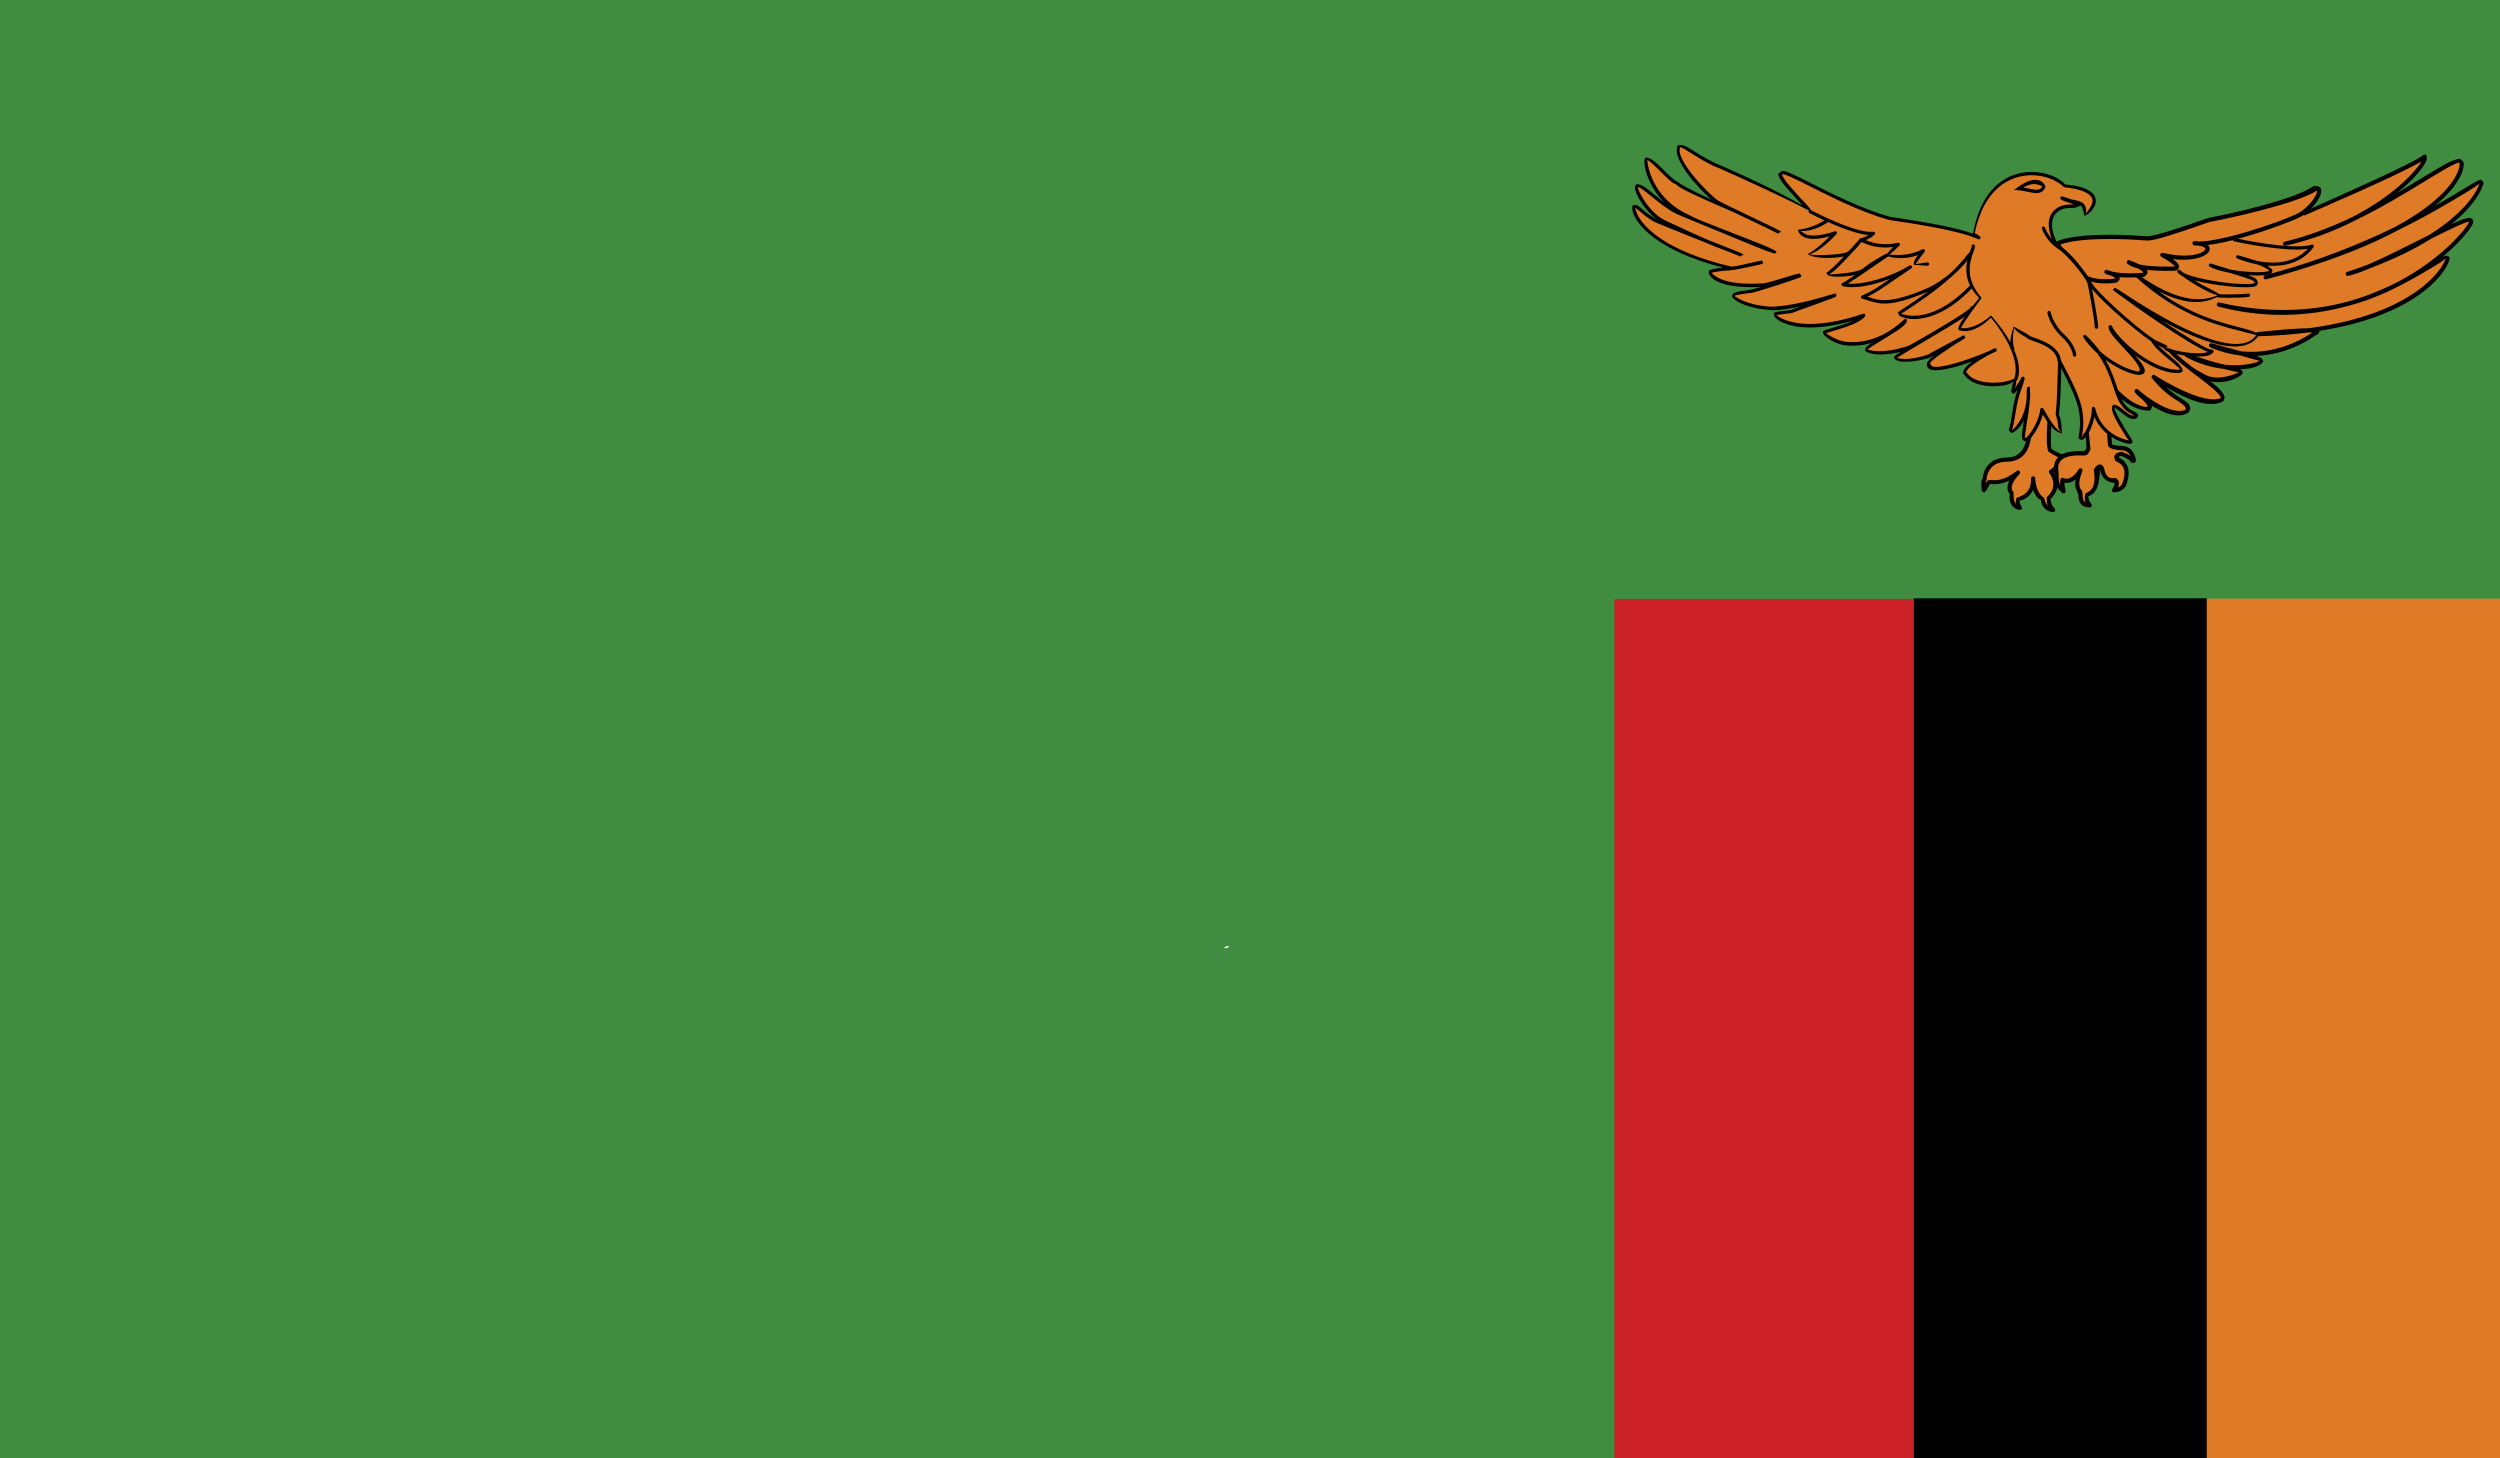 <?xml version="1.0" encoding="utf-8"?>
<!-- Generator: Adobe Illustrator 16.0.0, SVG Export Plug-In . SVG Version: 6.00 Build 0)  -->
<!DOCTYPE svg PUBLIC "-//W3C//DTD SVG 1.1//EN" "http://www.w3.org/Graphics/SVG/1.1/DTD/svg11.dtd">
<svg version="1.1" id="name" xmlns="http://www.w3.org/2000/svg" xmlns:xlink="http://www.w3.org/1999/xlink" x="0px" y="0px"
	 width="85.712px" height="50px" viewBox="358 276 85.712 50" enable-background="new 358 276 85.712 50" xml:space="preserve">
<rect x="358" y="276" width="85.712" height="50" fill="#333333" stroke="none"/>
<g id="zm">
	<g>
		<defs>
			<rect id="SVGID_1_" x="358" y="276" width="85.712" height="50"/>
		</defs>
		<clipPath id="SVGID_2_">
			<use xlink:href="#SVGID_1_"  overflow="visible"/>
		</clipPath>
		<rect x="358" y="276" clip-path="url(#SVGID_2_)" fill="#408C41" width="85.712" height="50"/>
		<rect x="433.656" y="296.527" clip-path="url(#SVGID_2_)" fill="#DF7B27" width="10.057" height="29.467"/>
		<rect x="423.607" y="296.513" clip-path="url(#SVGID_2_)" fill="#010101" width="10.049" height="29.477"/>
		<rect x="413.35" y="296.535" clip-path="url(#SVGID_2_)" fill="#CC2027" width="10.26" height="29.465"/>
		<g clip-path="url(#SVGID_2_)">
			<defs>
				<rect id="SVGID_3_" x="358" y="276" width="85.712" height="50"/>
			</defs>
			<clipPath id="SVGID_4_">
				<use xlink:href="#SVGID_3_"  overflow="visible"/>
			</clipPath>
			<path clip-path="url(#SVGID_4_)" fill="#DF7B27" d="M436.975,283.318c0,0,3.783-1.613,4.15-1.948
				c0.168,0.198-1.518,2.233-4.785,2.985c2.967-0.701,5.504-2.903,6.021-2.835c0.146,0.031,0.115,2.15-6.689,3.986
				c4.703-1.236,7.439-3.503,7.404-3.253c0.035,0.051-0.469,1.783-4.586,3.137c1.152-0.271,4.271-2.168,4.236-1.802
				c0.1,0.15-3.02,4.15-8.654,2.85c4.502,1.168,7.418-1.647,7.836-1.6c0.086,0.017-0.832,2.469-6.502,2.616
				c2.719-0.283,1.934-0.017,1.934-0.017s-1.602,1.25-3.533,0.4c1.516,0.418,1.682,0.435,1.715,0.568
				c-0.1,0.165-1.35,0.418-2.551-0.233c0.967,0.398,1.836,0.467,1.852,0.617c-0.016,0.048-0.633,0.4-1.184,0.15
				c-0.551-0.253-5.619-3.369-5.619-3.369l8.637-2.37L436.975,283.318z"/>
			<g clip-path="url(#SVGID_4_)">
				<path fill="#010101" d="M434.064,289.104c-0.162,0-0.318-0.034-0.457-0.097c-0.545-0.25-5.422-3.245-5.625-3.372
					c-0.025-0.018-0.041-0.046-0.035-0.071c0.004-0.028,0.023-0.054,0.051-0.06l8.639-2.369l0.359,0.119
					c1.254-0.557,3.797-1.68,4.08-1.938c0.018-0.012,0.037-0.015,0.055-0.018c0.02,0,0.037,0.009,0.051,0.025
					c0.014,0.018,0.025,0.105,0.023,0.125c-0.043,0.205-0.393,0.659-1.012,1.162c0.289-0.17,0.559-0.335,0.803-0.485
					c0.672-0.409,1.111-0.68,1.34-0.68c0.031,0.006,0.121,0.094,0.127,0.128c0.037,0.256-0.168,0.812-0.998,1.492
					c0.416-0.233,0.75-0.438,0.998-0.588c0.395-0.239,0.525-0.316,0.596-0.316c0.016,0.015,0.092,0.08,0.09,0.103
					c-0.053,0.268-0.348,0.808-1.098,1.418c0.307-0.14,0.508-0.213,0.617-0.213c0.02,0,0.09,0.022,0.102,0.04
					c0,0.002,0.029,0.116,0.025,0.121c-0.033,0.14-0.4,0.629-1.051,1.177c0.062-0.028,0.111-0.042,0.154-0.042
					c0.035,0.002,0.09,0.054,0.088,0.09c-0.012,0.29-0.896,1.927-4.473,2.489c0,0.006,0.002,0.009,0.002,0.015
					c0.01,0.062-0.039,0.11-0.152,0.15c-0.014,0.014-0.824,0.637-1.994,0.693c0.152,0.057,0.205,0.104,0.225,0.188
					c-0.078,0.162-0.404,0.256-0.799,0.275c0.062,0.031,0.094,0.068,0.1,0.116C434.857,288.907,434.457,289.104,434.064,289.104
					L434.064,289.104z M428.197,285.598c0.824,0.506,4.98,3.054,5.469,3.278c0.428,0.193,1.049-0.077,1.098-0.125
					c-0.051,0.015-0.279-0.042-0.512-0.1c-0.477-0.06-0.914-0.198-1.314-0.415c-0.035-0.017-0.049-0.059-0.031-0.094
					c0.016-0.033,0.057-0.051,0.094-0.033c0.484,0.198,0.951,0.318,1.26,0.395c0.652,0.071,1.162-0.08,1.203-0.134l0,0
					c-0.025,0-0.143-0.042-0.666-0.185c-0.338-0.037-0.688-0.131-1.021-0.278c-0.035-0.017-0.051-0.057-0.037-0.091
					c0.012-0.034,0.051-0.057,0.084-0.046l1.016,0.276c0.113,0.011,0.234,0.017,0.355,0.017c1.104,0,1.932-0.557,2.078-0.662
					c-0.033-0.003-0.072-0.003-0.125-0.003c-0.539,0.068-1.127,0.114-1.738,0.131c-0.039-0.017-0.07-0.031-0.074-0.068
					c-0.002-0.039,0.025-0.074,0.066-0.076c0.824-0.086,1.408-0.131,1.738-0.131c3.748-0.488,4.691-2.168,4.705-2.403
					c-0.023,0.06-0.25,0.196-0.514,0.353c-0.279,0.167-0.641,0.383-1.08,0.602c-0.555,0.29-1.139,0.52-1.742,0.68
					c-1.455,0.402-2.961,0.414-4.455,0.025c-0.037-0.012-0.059-0.049-0.051-0.088c0.008-0.037,0.049-0.061,0.086-0.052
					c1.518,0.35,3.002,0.341,4.383-0.025c0.574-0.159,1.137-0.378,1.713-0.668c1.646-0.86,2.449-1.957,2.473-2.082
					c-0.17,0.017-0.883,0.378-1.312,0.591c-0.588,0.369-1.301,0.713-2.117,1.02c-0.275,0.119-0.525,0.208-0.721,0.253
					c-0.035,0.009-0.074-0.014-0.086-0.051c-0.008-0.037,0.012-0.074,0.049-0.085c0.25-0.083,0.486-0.168,0.707-0.25
					c0.529-0.225,1.174-0.549,1.768-0.848l0.338-0.17c1.367-0.857,1.705-1.637,1.725-1.784c-0.018,0.06-0.229,0.185-0.469,0.333
					c-0.482,0.292-1.293,0.781-2.363,1.307c-0.918,0.491-2.084,0.954-3.461,1.372c-0.33,0.103-0.67,0.202-1.02,0.292l0,0l0,0
					c-0.004,0-0.004,0-0.004,0c-0.037,0.012-0.076-0.011-0.084-0.051c-0.012-0.037,0.01-0.076,0.047-0.088
					c0.359-0.097,0.697-0.193,1.018-0.29c1.168-0.363,2.324-0.821,3.441-1.366c2.131-1.145,2.258-2.103,2.203-2.208
					c-0.164,0.021-0.641,0.31-1.24,0.677c-0.641,0.389-1.432,0.875-2.344,1.312c-0.736,0.381-1.535,0.67-2.373,0.863
					c-0.039,0.006-0.08-0.014-0.088-0.054c-0.008-0.037,0.014-0.077,0.055-0.085l0,0l0,0c0,0,0,0,0.002,0
					c0.742-0.177,1.506-0.455,2.342-0.855c1.412-0.73,2.164-1.571,2.35-1.897c-0.797,0.478-3.877,1.792-4.016,1.854l-0.371-0.116
					L428.197,285.598L428.197,285.598z"/>
			</g>
			<path clip-path="url(#SVGID_4_)" fill="#DF7B27" d="M426.82,291.757c-0.762,0-0.781,0.673-0.781,0.673s-0.062,0.052-0.02,0.379
				c0.125-0.223,0.184-0.293,0.184-0.293c0.086,0.014,0.436,0.119,0.986-0.315c-0.504,0.525-0.205,0.719-0.205,0.719
				s-0.115,0.412,0.264,0.497c-0.115-0.168-0.045-0.315-0.045-0.315s0.535-0.057,0.5-0.71c0.02,0.591,0.342,0.738,0.342,0.738
				s0,0.327,0.35,0.355c-0.188-0.168-0.148-0.426-0.148-0.426s0.455-0.327,0.07-0.884c0.23-0.134,0.418-0.503,0.418-0.503
				s-0.312-0.134-0.459-0.244c-0.068-0.146-0.006-0.946-0.006-0.946l-0.191-1.04l-0.533,1.617
				C427.564,290.828,427.578,291.757,426.82,291.757L426.82,291.757z"/>
			<g clip-path="url(#SVGID_4_)">
				<path fill="#010101" d="M428.395,293.555c-0.004,0-0.006,0-0.006,0c-0.322-0.025-0.41-0.277-0.416-0.414
					c-0.025,0.006-0.172-0.074-0.27-0.344c-0.127,0.284-0.387,0.355-0.469,0.372c0.018,0.017,0.006,0.104,0.074,0.204
					c0.018,0.025,0.018,0.057,0.002,0.083c-0.016,0.022-0.051,0.034-0.076,0.028c-0.127-0.028-0.221-0.091-0.277-0.185
					c-0.084-0.14-0.061-0.302-0.049-0.37c-0.02,0-0.068-0.062-0.08-0.161c-0.012-0.089,0.012-0.185,0.062-0.29
					c-0.25,0.125-0.543,0.139-0.664,0.113c-0.01,0.025-0.062,0.103-0.145,0.25c-0.018,0.029-0.047,0.043-0.078,0.034
					c-0.031-0.005-0.053-0.028-0.059-0.06c-0.041-0.312,0.012-0.409,0.045-0.44c-0.02-0.003,0.037-0.692,0.83-0.692
					c0.52,0,0.631-0.48,0.652-0.614c-0.002-0.006-0.002-0.011-0.002-0.017c0.002-0.015,0.008-0.034,0.018-0.052l0.521-1.582
					c0.012-0.031,0.037-0.046,0.074-0.049c0.035,0.003,0.061,0.026,0.066,0.06l0.188,1.037c-0.023,0.344-0.041,0.842,0.002,0.93
					c0.117,0.079,0.42,0.207,0.424,0.21c0.016,0.009,0.031,0.022,0.039,0.042c0.006,0.018,0.006,0.037-0.002,0.055
					c-0.01,0.017-0.172,0.329-0.385,0.491c0.322,0.531-0.059,0.869-0.119,0.918c0.018,0.005,0.006,0.192,0.143,0.317
					c0.025,0.021,0.031,0.055,0.02,0.083C428.447,293.538,428.422,293.555,428.395,293.555L428.395,293.555z M427.707,292.331
					c0.037,0,0.064,0.02,0.068,0.057c0.027,0.537,0.289,0.671,0.301,0.676c0.027,0.062,0.043,0.19,0.133,0.272
					c-0.055-0.145-0.033-0.281-0.033-0.289c0.045-0.06,0.42-0.341,0.082-0.832c-0.012-0.018-0.014-0.037-0.012-0.058
					c0.006-0.02,0.02-0.036,0.037-0.045c0.15-0.089,0.287-0.299,0.35-0.406c-0.104-0.046-0.293-0.137-0.4-0.219
					c-0.098-0.185-0.047-0.876-0.037-1.012l-0.137-0.744l-0.439,1.332l0,0c0,0-0.068,0.765-0.799,0.765
					c-0.686,0-0.711,0.579-0.711,0.605c-0.012,0.025-0.027,0.059-0.031,0.136c0.045-0.071,0.072-0.1,0.072-0.103
					c0.119-0.014,0.17-0.002,0.24-0.002c0.23,0,0.482-0.108,0.754-0.318c0.027-0.029,0.07-0.023,0.096,0.006
					c0.025,0.027,0.025,0.07,0,0.099c-0.238,0.247-0.277,0.406-0.27,0.495c0.008,0.079,0.055,0.113,0.057,0.113
					c0.025,0.082-0.02,0.247,0.055,0.366c0.008,0.015,0.02,0.031,0.033,0.043c-0.018-0.111,0.02-0.193,0.023-0.199
					c0.076-0.042,0.512-0.1,0.494-0.65c-0.004-0.04,0.027-0.085,0.068-0.088C427.703,292.331,427.703,292.331,427.707,292.331
					L427.707,292.331z"/>
			</g>
			<path clip-path="url(#SVGID_4_)" fill="#DF7B27" d="M430.57,289.424c0.018,0.018,0.564,0.634,1.1,0.6
				c0.201-0.167-0.416-0.533-0.416-0.616c0.217,0.199,1.135,0.985,1.717,0.702c0.232-0.336-0.418-0.284-1.133-1.186
				c0.5,0.333,1.75,1.068,2.334,0.785c0.25-0.268-1.301-1.103-1.818-1.75l-1.334-0.686l-1.816,1.483L430.57,289.424z"/>
			<g clip-path="url(#SVGID_4_)">
				<path fill="#010101" d="M432.689,290.242c-0.305,0-0.633-0.158-0.912-0.335c0.004,0.012,0.006,0.025,0.006,0.037
					c0,0.022-0.051,0.122-0.064,0.134c-0.012,0-0.023,0-0.035,0c-0.564,0-1.027-0.458-1.162-0.6l-1.35-0.656
					c-0.021-0.009-0.037-0.031-0.043-0.057c-0.002-0.023,0.01-0.049,0.029-0.062l1.814-1.486l1.416,0.676
					c0.238,0.293,0.656,0.605,1.02,0.887c0.523,0.395,0.844,0.648,0.861,0.844c0.002,0.02-0.031,0.119-0.045,0.134
					c-0.553,0.292-1.391-0.156-1.967-0.489c0.205,0.186,0.389,0.305,0.529,0.393c0.166,0.105,0.277,0.176,0.301,0.287
					c0.012,0.062-0.006,0.128-0.057,0.201C432.908,290.217,432.803,290.242,432.689,290.242L432.689,290.242z M431.254,289.336
					c0.018,0,0.035,0.006,0.049,0.018c0.156,0.147,1.125,0.932,1.637,0.69c-0.002-0.12-0.102-0.183-0.23-0.265
					c-0.227-0.142-0.57-0.36-0.928-0.812c-0.023-0.025-0.021-0.065,0.002-0.091c0.025-0.028,0.064-0.034,0.094-0.011
					c0.244,0.158,1.707,1.045,2.264,0.777c-0.027-0.15-0.447-0.469-0.818-0.75c-0.375-0.283-0.797-0.604-1.025-0.892l-1.309-0.665
					l-1.654,1.406l1.268,0.617c0.283,0.298,0.682,0.594,1.025,0.594c0.012-0.088-0.17-0.248-0.27-0.333
					c-0.125-0.107-0.176-0.156-0.176-0.213c0-0.028,0.016-0.054,0.045-0.065C431.234,289.336,431.244,289.336,431.254,289.336
					L431.254,289.336z"/>
			</g>
			<path clip-path="url(#SVGID_4_)" fill="#DF7B27" d="M428.52,284.355c0,0,0.615-0.366,3.084-0.185
				c0.268,0.034,1.686-0.482,2.135-0.634c0.715-0.133,3-0.633,3.619-1.102c0.432-0.049-0.119,0.801-0.668,1.003
				c-0.582,0.267-2.701,1-3.451,0.9c0.9,0.017,0.4,0.75-1.1,0.4c0.715,0.401,0.449,0.466,0.449,0.466s-1.268,0.068-1.6-0.216
				c0.85,0.315,0.5,0.433,0.5,0.433s-0.867,0.085-1.268-0.1c0.617,0.185,0.299,0.301,0.299,0.301s-0.5,0.082-0.916-0.068
				S428.553,284.355,428.52,284.355L428.52,284.355z"/>
			<g clip-path="url(#SVGID_4_)">
				<path fill="#010101" d="M430.189,285.717c-0.23,0-0.438-0.031-0.611-0.094c-0.338-0.122-0.768-0.736-0.996-1.065
					c-0.055-0.077-0.092-0.131-0.105-0.147c-0.035,0-0.041-0.015-0.049-0.046s0.025-0.054,0.055-0.071
					c0.02-0.014,0.646-0.381,3.125-0.193c0.002,0,0.002,0,0.002,0c0.285,0,1.275-0.344,1.807-0.527l0.299-0.103
					c0.938-0.174,3.037-0.668,3.598-1.091c0.182-0.015,0.252,0.037,0.27,0.127c0.043,0.254-0.412,0.836-0.867,0.998
					c-0.514,0.235-2.076,0.783-3.018,0.895c0.059,0.057,0.062,0.116,0.061,0.143c-0.014,0.221-0.514,0.435-1.264,0.338
					c0.199,0.145,0.221,0.227,0.213,0.287c-0.004,0.031-0.074,0.102-0.104,0.11c-0.025,0.003-0.545,0.028-1.006-0.025
					c0.023,0.034,0.035,0.065,0.031,0.103c-0.002,0.028-0.094,0.127-0.119,0.136c-0.025,0.006-0.52,0.04-0.844,0.009
					c0.004,0.012,0.006,0.025,0.006,0.043c0,0.076-0.068,0.127-0.127,0.15C430.531,285.694,430.389,285.717,430.189,285.717
					L430.189,285.717z M428.635,284.385c0.018,0.022,0.037,0.054,0.066,0.091c0.188,0.27,0.633,0.906,0.926,1.014
					c0.158,0.058,0.346,0.083,0.562,0.083c0.186,0,0.314-0.021,0.318-0.021c0.023-0.009,0.006-0.048-0.148-0.107
					c-0.057-0.012-0.115-0.031-0.17-0.058c-0.033-0.014-0.051-0.054-0.037-0.09c0.014-0.035,0.055-0.058,0.088-0.043
					c0.068,0.02,0.125,0.039,0.174,0.057c0.15,0.037,0.363,0.06,0.621,0.06c0.248,0,0.443-0.02,0.443-0.02
					c0.006-0.009-0.002-0.06-0.195-0.156c-0.148-0.034-0.268-0.085-0.344-0.151c-0.025-0.022-0.031-0.059-0.014-0.09
					c0.016-0.031,0.053-0.046,0.084-0.031c0.146,0.054,0.254,0.099,0.338,0.142c0.43,0.1,1.154,0.073,1.23,0.071
					c-0.021-0.009-0.072-0.108-0.477-0.333c-0.031-0.017-0.045-0.057-0.031-0.088c0.014-0.034,0.051-0.051,0.082-0.046
					c0.264,0.062,0.512,0.094,0.736,0.094c0.496,0,0.721-0.153,0.725-0.229c0.002-0.031-0.062-0.091-0.244-0.114
					c-0.047,0-0.094-0.002-0.141-0.008c-0.035-0.006-0.064-0.04-0.062-0.077c0.004-0.037,0.035-0.068,0.072-0.068h0.002
					c0.055,0.003,0.104,0.006,0.145,0.012c0.859,0,2.768-0.673,3.273-0.906c0.42-0.15,0.811-0.682,0.781-0.841
					c-0.668,0.438-2.939,0.94-3.688,1.079l-0.287,0.1c-0.783,0.271-1.57,0.537-1.832,0.537c-0.525-0.04-0.943-0.054-1.299-0.054
					C429.291,284.191,428.809,284.318,428.635,284.385L428.635,284.385z"/>
			</g>
			<path clip-path="url(#SVGID_4_)" fill="#DF7B27" d="M429.508,289.771l0.09,1.631c0,0-0.047,0.082-0.09,0.13
				c-0.039,0.049-1.156-0.173-1.004,0.677c0,0.35,0.01,0.439,0.244,0.633c-0.062-0.229-0.041-0.389-0.041-0.389
				s0.312,0.188,0.621-0.327c-0.209,0.509-0.062,0.69-0.014,0.702c0.049,0.091-0.086,0.503,0.336,0.497
				c-0.162-0.156-0.086-0.378-0.086-0.378s0.439-0.071,0.283-0.863c0.162-0.159,0.225-0.006,0.225-0.006s0.049,0.472,0.432,0.375
				c0.174,0.097-0.027,0.355-0.027,0.355s0.277,0.008,0.363-0.23c0.082-0.238,0.182-0.662-0.277-0.836
				c-0.059-0.167,0.182-0.182,0.182-0.182s0.291,0.097,0.375,0.244c0.082,0.148,0.053-0.383-0.307-0.439
				c-0.447-0.012-0.475-0.103-0.475-0.125c0-0.021-0.078-1.186-0.111-1.521L429.508,289.771z"/>
			<g clip-path="url(#SVGID_4_)">
				<path fill="#010101" d="M429.639,293.396c-0.373,0-0.381-0.302-0.385-0.449c0,0-0.064-0.153-0.066-0.156
					c-0.029-0.057-0.059-0.168-0.029-0.353c-0.154,0.125-0.295,0.131-0.381,0.114c0,0.062,0.012,0.158,0.039,0.272
					c0.01,0.028-0.002,0.062-0.027,0.079c-0.029,0.018-0.061,0.015-0.086-0.006c-0.258-0.213-0.27-0.326-0.27-0.689
					c-0.037-0.202-0.002-0.375,0.102-0.503c0.178-0.214,0.512-0.239,0.748-0.239l0.158,0.003c0.053-0.028,0.094-0.104,0.094-0.104
					l-0.098-1.592l0.783-0.125c0.111,0.39,0.188,1.531,0.189,1.589c0-0.003,0.062,0.045,0.404,0.057
					c0.318,0.048,0.424,0.386,0.414,0.515c-0.006,0.062-0.141,0.088-0.172,0.031c-0.057-0.1-0.262-0.186-0.336-0.211
					c-0.012,0.006-0.074,0.023-0.094,0.049c0.219,0.096,0.488,0.335,0.281,0.923c-0.096,0.271-0.395,0.278-0.43,0.278
					c-0.025,0-0.053-0.014-0.064-0.039c-0.012-0.026-0.008-0.055,0.008-0.077c0.031-0.04,0.092-0.146,0.08-0.208
					c-0.377-0.017-0.486-0.314-0.5-0.471c-0.018,0.32-0.045,0.579-0.164,0.752c-0.088,0.125-0.199,0.168-0.244,0.18
					c0.021,0.017,0,0.156,0.104,0.256c0.021,0.022,0.029,0.051,0.018,0.079c-0.012,0.025-0.037,0.046-0.064,0.046H429.639
					L429.639,293.396z M429.328,292.053c0.01,0,0.02,0.002,0.031,0.008c0.035,0.018,0.049,0.057,0.035,0.092
					c-0.174,0.42-0.086,0.588-0.055,0.61c0.057,0.071,0.057,0.119,0.061,0.182c0.002,0.134,0.014,0.235,0.1,0.281
					c-0.055-0.15-0.006-0.292-0.004-0.301c0.061-0.049,0.154-0.065,0.225-0.174c0.094-0.139,0.113-0.363,0.061-0.653
					c0.207-0.32,0.332-0.116,0.357-0.048c0.008,0.034,0.045,0.344,0.27,0.344c0.018-0.003,0.117-0.012,0.131-0.003
					c0.057,0.031,0.094,0.076,0.105,0.137c0.012,0.059-0.006,0.125-0.025,0.182c0.059-0.025,0.125-0.068,0.152-0.156
					c0.139-0.393,0.062-0.631-0.236-0.742c-0.07-0.125-0.047-0.179-0.025-0.213c0.062-0.097,0.211-0.107,0.229-0.107
					c0.039,0.008,0.184,0.057,0.303,0.139c-0.008-0.02-0.021-0.039-0.037-0.06c-0.051-0.077-0.121-0.119-0.203-0.131
					c-0.125-0.005-0.535-0.017-0.535-0.198c-0.002-0.04-0.076-1.183-0.109-1.512l-0.643,0.113l0.156,1.555
					c-0.01,0.039-0.061,0.133-0.107,0.185c-0.016,0.017-0.1,0.034-0.121,0.034l-0.158-0.003c-0.119,0-0.48,0-0.637,0.188
					c-0.08,0.091-0.102,0.224-0.07,0.397c0,0.228,0.002,0.332,0.059,0.426c-0.008-0.107,0-0.176,0-0.179
					c0.004-0.025,0.02-0.046,0.041-0.057c0.02-0.012,0.047-0.009,0.068,0.003c0,0,0.258,0.139,0.521-0.305
					C429.281,292.066,429.303,292.053,429.328,292.053L429.328,292.053z"/>
			</g>
			<path clip-path="url(#SVGID_4_)" fill="#DF7B27" d="M431.059,291.16c0.006-0.076-0.762-1.107-0.564-1.241
				c0.193,0.04,0.51,0.509,0.77,0.357c-0.076-0.182-0.307-0.079-0.568-0.548c-0.264-0.528-0.301-1.324-1.219-2.193
				c0.594,0.918,1.939,1.457,1.996,1.19c0.059-0.267-1.184-1.278-1.121-1.522c0.246,0.5,1.494,1.616,2.414,1.522
				c0.062-0.216-0.752-0.647-0.963-1.052c-0.588-0.395-2.158-1.752-2.189-2.064c-0.572-0.833-0.93-1.089-1.098-1.186
				c-0.062-0.074-0.08-0.145-0.094-0.193c-0.352-0.835,0.117-1.107,0.393-1.147c0.227-0.025,0.293,0.009,0.455-0.071
				c-0.193-0.073-0.387-0.147-0.578-0.221c0.25,0.184,0.896,0.022,0.754,0.554c0.281-0.108,0.883-0.821-0.68-0.983
				c-0.508-0.579-2.596-0.918-3.119,1.628c0.039,0.034,0.062,0.065,0.195,0.165c-0.658-0.321-2.439-0.568-3.078-0.671
				c-1.734-0.5-3.533-1.704-3.705-1.557c-0.234,0.103,1.045,1.29,0.98,1.318c-1.109-0.646-2.123-1.105-3.062-1.521
				c-0.666-0.247-1.328-0.826-1.402-0.716c-0.244,0.506,1.062,1.776,1.309,1.924c0.24,0.145,2.152,1.031,2.125,1.042
				c-2.879-1.307-3.361-1.545-3.506-1.695c-0.254-0.057-0.873-0.893-1.047-0.836c-0.094,0.092,0.098,1.41,1.469,2
				c0.225,0.165,2.947,1.143,2.918,1.217c-0.006,0.02-3.113-1.281-3.236-1.327c-0.6-0.235-1.334-1.062-1.471-0.969
				c-0.131,0.085,0.338,0.978,0.943,1.256c0.318,0.142,1.537,0.744,2.633,1.128c0.072,0.025-1.971-0.773-2.955-1.185
				c-0.445-0.247-0.652-0.554-0.721-0.489c-0.1,0.065,0.162,1.384,3.316,2.129c0.084,0.033,1.109-0.245,1.062-0.208
				c-0.016,0.009-1.021,0.23-1.121,0.222c-0.088-0.014-0.639,0.065-0.65,0.094c-0.031,0.088,0.203,0.562,1.83,0.463
				c0.211-0.014,1.338-0.412,1.244-0.326c-0.049,0.042-1.539,0.528-1.652,0.537c-0.1,0.014-0.623,0.067-0.643,0.125
				c-0.023,0.073,0.389,0.411,1.264,0.465c0.773,0.04,2.248-0.474,2.217-0.439c-0.029,0.033-1.418,0.511-1.455,0.539
				c-0.051,0.025-0.561,0.055-0.576,0.094c-0.043,0.097,0.732,0.824,3.027,0.049c-0.232,0.312-1.344,0.525-1.344,0.582
				c-0.002,0.04,0.248,0.281,0.637,0.367c0.193,0.042,0.461,0.033,0.701-0.003c0.438-0.089,0.898-0.262,1.484-0.802
				c0.068,0.168-1.461,0.943-1.391,1.018c0.334,0.31,1.434-0.04,1.506-0.08c0.072-0.039,2.123-1.195,2.115-1.329
				c0.033,0.17-2.643,1.622-2.611,1.685c0.17,0.272,1.082-0.014,1.127-0.043c0.043-0.022,1.166-0.628,1.197-0.647
				c0.031-0.017-1.318,0.79-1.199,0.912c-0.061,0.525,2.107-0.36,2.279-0.469c0.084-0.057-1.043,0.494-1.043,0.753
				c0.359,0.613,1.52,0.418,1.699,0.284c0.09-0.065-0.105,0.457-0.041,0.409c0.02-0.012,0.254-0.281,0.342-0.48
				c-0.029,0.17-0.156,0.44-0.23,0.75s-0.098,0.659-0.199,1.028c-0.023,0.165,0.717-0.315,0.607-1.469
				c0.062,0.6-0.232,1.719-0.156,1.778c0.156,0.114,0.586-0.56,0.629-1.014c0.127,0.229,0.395,0.71,0.625,0.82
				c-0.025-0.35,0.006-0.332-0.1-0.673c0.059-0.458,0.068-1.085,0.082-1.796c0.625,1.199,0.875,1.705,0.701,2.62
				c0.186,0.079,0.48-0.64,0.459-1.009C430.014,291.035,431.041,291.188,431.059,291.16L431.059,291.16z"/>
			<g clip-path="url(#SVGID_4_)">
				<path fill="#010101" d="M431.039,291.22c-0.145,0-0.914-0.179-1.232-0.926c-0.055,0.267-0.18,0.568-0.307,0.704
					c-0.053,0.057-0.104,0.083-0.154,0.083c-0.025-0.009-0.092-0.046-0.086-0.074c0.156-0.824-0.025-1.29-0.59-2.381
					c-0.012,0.625-0.025,1.165-0.08,1.574c0.08,0.241,0.082,0.301,0.088,0.463l0.012,0.199c-0.275-0.052-0.504-0.393-0.654-0.648
					c-0.1,0.403-0.406,0.918-0.615,0.918c-0.129-0.068-0.119-0.159-0.049-0.605c0.006-0.036,0.012-0.071,0.018-0.11
					c-0.15,0.278-0.344,0.426-0.436,0.426c-0.012-0.014-0.084-0.082-0.082-0.097c0.061-0.216,0.092-0.417,0.119-0.607
					c0.025-0.147,0.049-0.293,0.08-0.429c0.031-0.125,0.068-0.242,0.105-0.35c-0.062,0.079-0.117,0.136-0.137,0.145
					c-0.105-0.049-0.098-0.091-0.057-0.247c0.016-0.062,0.045-0.171,0.039-0.196c-0.025,0.103-0.34,0.18-0.682,0.18
					c-0.287,0-0.801-0.058-1.035-0.452c-0.002-0.122,0.135-0.265,0.311-0.397c-0.605,0.219-1.342,0.412-1.508,0.225
					c-0.023-0.026-0.053-0.071-0.043-0.146c0.006-0.071,0.105-0.176,0.246-0.292l-0.162,0.085c-0.053,0.034-1.039,0.281-1.203,0.02
					c-0.023-0.046-0.031-0.065,0.221-0.222c-0.412,0.103-1.012,0.15-1.219-0.039c-0.008-0.086,0.039-0.148,0.227-0.271
					c-0.094,0.028-0.184,0.051-0.27,0.068c-0.258,0.04-0.537,0.042-0.725,0.003c-0.369-0.083-0.693-0.33-0.682-0.432
					c0-0.055,0.049-0.068,0.328-0.151c0.207-0.062,0.502-0.15,0.729-0.255c-0.557,0.161-1.059,0.241-1.5,0.241
					c-0.764,0-1.133-0.247-1.219-0.378c-0.012-0.018-0.025-0.086-0.02-0.103c0.023-0.046,0.068-0.057,0.373-0.091
					c0.088-0.012,0.209-0.022,0.232-0.031c0.008-0.009,0.062-0.031,0.309-0.119c-0.332,0.074-0.676,0.131-0.953,0.131
					c-0.848-0.049-1.287-0.305-1.391-0.452c0-0.147,0.066-0.182,0.594-0.244c0.053-0.006,0.199-0.046,0.385-0.103
					c-1.305,0.057-1.645-0.253-1.736-0.383c-0.039-0.061-0.055-0.12-0.039-0.162c0.021-0.061,0.289-0.097,0.482-0.117
					c-2.281-0.591-3.02-1.508-3.105-1.975c-0.018-0.088-0.006-0.145,0.035-0.173c0.125-0.017,0.176,0.034,0.283,0.128
					c0.117,0.097,0.279,0.235,0.5,0.357c0.008,0.003,0.018,0.009,0.023,0.012c-0.422-0.315-0.74-0.861-0.754-1.082
					c-0.002-0.023,0.029-0.114,0.049-0.125c0.162-0.015,0.307,0.102,0.588,0.329c0.113,0.094,0.242,0.199,0.373,0.296
					c-0.504-0.5-0.637-1.062-0.666-1.205c-0.018-0.1-0.039-0.275,0.018-0.335c0.164-0.015,0.336,0.139,0.594,0.397
					c0.188,0.188,0.398,0.4,0.502,0.424c0.104,0.1,0.359,0.241,1.16,0.619c-0.436-0.387-1.375-1.387-1.15-1.858
					c0.172-0.048,0.301,0.037,0.551,0.193c0.264,0.165,0.592,0.369,0.924,0.494c0.881,0.39,1.814,0.812,2.814,1.378
					c-0.037-0.037-0.076-0.079-0.113-0.119c-0.514-0.551-0.752-0.838-0.725-0.98c0.008-0.002,0.123-0.094,0.131-0.094
					c0.15,0,0.494,0.177,1.018,0.44c0.715,0.361,1.695,0.855,2.656,1.131l0.252,0.04c0.699,0.107,1.936,0.298,2.615,0.543
					c0.352-1.918,1.521-2.117,2.008-2.117c0.469,0,0.932,0.174,1.156,0.432c0.643,0.052,1.006,0.23,1.043,0.518
					c0.033,0.262-0.227,0.497-0.387,0.557c-0.049-0.17-0.051-0.244-0.086-0.299c-0.014-0.022-0.033-0.042-0.059-0.057
					c-0.006,0.009-0.014,0.018-0.025,0.021c-0.119,0.06-0.193,0.06-0.297,0.065c-0.047,0-0.102,0.002-0.176,0.011
					c-0.064,0.009-0.281,0.058-0.396,0.262c-0.111,0.196-0.094,0.466,0.051,0.81c0.02,0.062,0.033,0.116,0.084,0.176
					c0.305,0.174,0.68,0.58,1.098,1.191c0.039,0.286,1.518,1.604,2.18,2.048c0.113,0.204,0.35,0.403,0.559,0.579
					c0.262,0.217,0.469,0.39,0.426,0.537c-0.088,0.046-0.127,0.046-0.166,0.046c-0.49,0-1.027-0.278-1.467-0.614
					c0.236,0.265,0.367,0.446,0.342,0.562c-0.01,0.043-0.047,0.114-0.191,0.114c-0.238,0-0.707-0.19-1.15-0.509
					c0.188,0.324,0.283,0.619,0.375,0.89c0.061,0.173,0.111,0.332,0.182,0.472c0.148,0.267,0.281,0.332,0.389,0.386
					c0.072,0.037,0.143,0.074,0.182,0.162c-0.066,0.1-0.113,0.114-0.164,0.114c-0.156,0-0.307-0.129-0.443-0.239
					c-0.084-0.068-0.17-0.14-0.227-0.15c0.002,0.02,0.043,0.196,0.465,0.872c0.146,0.23,0.172,0.278,0.168,0.315L431.039,291.22
					L431.039,291.22z M429.775,289.953c0.025,0,0.051,0.017,0.057,0.042c0.193,0.841,0.943,1.077,1.168,1.105
					c-0.047-0.028-0.1-0.113-0.148-0.19c-0.324-0.52-0.561-0.924-0.389-1.037c0.127,0.006,0.215,0.08,0.32,0.165
					c0.119,0.1,0.256,0.21,0.369,0.21l0,0c0.037,0,0.004-0.02-0.068-0.054c-0.115-0.06-0.271-0.14-0.439-0.438
					c-0.074-0.147-0.129-0.31-0.188-0.489c-0.117-0.344-0.248-0.729-0.547-1.15c-0.191-0.167-0.354-0.354-0.482-0.551
					c-0.014-0.022-0.012-0.057,0.012-0.074c0.023-0.02,0.057-0.017,0.076,0.003c0.188,0.177,0.35,0.361,0.488,0.554
					c0.506,0.446,1.104,0.688,1.336,0.688c0.1-0.127-0.236-0.491-0.482-0.755c-0.373-0.398-0.6-0.651-0.561-0.793
					c0.006-0.025,0.023-0.04,0.049-0.043c0.023,0,0.049,0.009,0.057,0.031c0.256,0.521,1.488,1.583,2.357,1.492
					c-0.027-0.034-0.252-0.225-0.434-0.375c-0.219-0.183-0.467-0.39-0.574-0.594c-0.492-0.321-2.158-1.728-2.195-2.086
					c-0.4-0.571-0.766-0.963-1.068-1.139c-0.084-0.091-0.104-0.168-0.117-0.216c-0.158-0.381-0.176-0.688-0.049-0.915
					c0.143-0.25,0.406-0.308,0.484-0.318c0.078-0.012,0.139-0.012,0.189-0.015c0.037,0,0.068-0.002,0.096-0.006l-0.107-0.042
					c-0.158-0.048-0.256-0.074-0.326-0.128c-0.025-0.018-0.031-0.049-0.018-0.074c0.014-0.022,0.045-0.037,0.072-0.025l0.328,0.105
					c0.172,0.031,0.354,0.062,0.436,0.195c0.055,0.083,0.062,0.188,0.025,0.321c0.043-0.113,0.262-0.307,0.236-0.503
					c-0.029-0.219-0.375-0.375-0.979-0.438c-0.201-0.207-0.607-0.408-1.107-0.408c-0.463,0-1.58,0.192-1.949,1.991
					c0.039,0,0.076,0.034,0.174,0.104c0.025,0.021,0.031,0.052,0.014,0.077c-0.014,0.025-0.049,0.037-0.074,0.022
					c-0.574-0.281-2.025-0.506-2.807-0.625l-0.256-0.039c-0.98-0.281-1.965-0.779-2.684-1.143c-0.453-0.228-0.844-0.426-0.967-0.426
					c-0.037,0.107,0.463,0.647,0.68,0.877c0.297,0.321,0.324,0.355,0.312,0.404c-1.18-0.597-2.197-1.057-3.143-1.478
					c-0.342-0.125-0.674-0.335-0.943-0.503c-0.174-0.108-0.35-0.222-0.404-0.222c-0.195,0.432,1.053,1.679,1.305,1.833
					c0.125,0.073,0.691,0.344,1.207,0.59c0.586,0.279,0.811,0.387,0.895,0.438c0.006,0.004,0.012,0.006,0.021,0.009l-0.004,0.003
					c0.037,0.025,0.037,0.037,0.035,0.055c-0.016-0.009-0.031-0.015-0.049-0.023l-0.045,0.062c-0.041-0.028-0.498-0.247-0.904-0.44
					c-0.188-0.088-0.381-0.182-0.559-0.267c-1.674-0.725-1.934-0.869-2.047-0.992c-0.111-0.014-0.314-0.219-0.533-0.438
					c-0.16-0.161-0.381-0.383-0.455-0.383c0.012,0.014,0.014,0.213,0.123,0.503c0.129,0.357,0.479,1.014,1.354,1.392
					c0.031,0.023,0.104,0.06,0.311,0.148l0.15,0.062c0.285,0.116,0.66,0.261,1.031,0.406c1.488,0.579,1.486,0.591,1.455,0.67
					c-0.018,0.009-0.041,0.015-0.086,0.003l-0.014,0.012c-0.004-0.006-0.014-0.012-0.031-0.021
					c-0.201-0.057-0.738-0.275-2.398-0.966l-0.145-0.06l0,0l0,0l0,0l0,0c-0.002,0-0.006,0-0.006,0c-0.35-0.145-0.6-0.25-0.631-0.264
					c-0.324-0.125-0.682-0.418-0.969-0.648c-0.184-0.15-0.395-0.32-0.457-0.32c-0.031,0.09,0.375,0.889,0.943,1.152l0.293,0.134
					c0.27,0.128,0.67,0.315,1.115,0.509l0.861,0.341c0.156,0.062,0.254,0.1,0.312,0.128c0.014,0.003,0.031,0.009,0.045,0.015
					l-0.002,0.005c0.049,0.026,0.045,0.037,0.043,0.061c-0.02-0.003-0.041-0.009-0.061-0.012l-0.021,0.054
					c-0.018-0.009-0.16-0.065-0.379-0.15l-0.152-0.06c-0.244-0.085-0.475-0.182-0.693-0.275c-0.592-0.236-1.273-0.509-1.73-0.699
					c-0.236-0.131-0.404-0.275-0.523-0.378c-0.062-0.051-0.131-0.11-0.156-0.116c0.018,0.003,0.014,0.102,0.107,0.275
					c0.18,0.341,0.855,1.193,3.203,1.747c0.115-0.011,0.225-0.031,0.338-0.057l0.367-0.082c0.227-0.054,0.309-0.071,0.34-0.071
					c0.006,0.022,0.057,0.091,0.035,0.105c-0.029,0.025-0.715,0.162-0.719,0.162c-0.125,0.027-0.236,0.048-0.309,0.057
					c-0.059,0.008-0.104,0.014-0.125,0.014c-0.166,0-0.566,0.06-0.615,0.082c0.174,0.177,0.543,0.438,1.793,0.361
					c0.094-0.006,0.422-0.107,0.688-0.188c0.314-0.097,0.496-0.15,0.553-0.15c0.01,0.022,0.062,0.094,0.047,0.11
					c-0.074,0.065-1.604,0.546-1.688,0.552c-0.393,0.048-0.572,0.082-0.605,0.104c0.037,0.034,0.414,0.321,1.225,0.372
					c0.002,0,0.006,0,0.008,0c0.682,0,1.605-0.272,2-0.389c0.336-0.1,0.238-0.06,0.256-0.02c0.012,0.02,0.008,0.045-0.006,0.062
					c-0.023,0.022-0.068,0.042-0.869,0.332c-0.299,0.105-0.568,0.201-0.602,0.219c-0.031,0.017-0.1,0.025-0.277,0.045
					c-0.104,0.012-0.266,0.029-0.295,0.043c0.041,0.031,0.375,0.301,1.15,0.301c0.523,0,1.137-0.116,1.824-0.35
					c0.023-0.008,0.051,0,0.066,0.021c0.014,0.02,0.014,0.048,0,0.068c-0.168,0.228-0.723,0.389-1.088,0.5
					c-0.111,0.034-0.24,0.071-0.26,0.085c0.025-0.014,0.244,0.193,0.605,0.272c0.174,0.04,0.439,0.034,0.682-0.003
					c0.4-0.082,0.852-0.232,1.451-0.787c0.143,0.143-0.07,0.299-0.783,0.733c-0.217,0.131-0.486,0.296-0.518,0.341
					c0.072,0.018,0.211,0.055,0.412,0.055c0.438,0,0.975-0.177,1.018-0.199c0.564-0.312,2.014-1.156,2.088-1.293
					c0-0.031,0.02-0.048,0.051-0.051c0.01-0.018,0.055,0.025,0.061,0.054c0.021,0.11-0.219,0.29-1.76,1.196
					c-0.402,0.238-0.82,0.482-0.863,0.528c-0.014-0.003,0.137,0.031,0.291,0.031c0.312,0,0.727-0.134,0.764-0.15l0.27-0.147
					c0.346-0.186,0.904-0.486,0.926-0.5c0.025-0.018,0.061-0.009,0.08,0.02c0.014,0.028,0.006,0.062-0.023,0.079l0,0l0,0l0,0
					c-0.637,0.384-1.156,0.756-1.178,0.847c0.037,0.094,0.078,0.123,0.201,0.123c0.42,0,1.309-0.321,1.807-0.537
					c0.195-0.103,0.213-0.103,0.225-0.103c0.025,0,0.045,0.017,0.055,0.042c0.008,0.026-0.004,0.055-0.025,0.068
					c-0.029,0.018-0.104,0.052-0.209,0.097c-0.475,0.253-0.809,0.503-0.809,0.608c0.193,0.315,0.664,0.366,0.926,0.366
					c0.33,0,0.613-0.077,0.682-0.128c0.131,0.046,0.119,0.108,0.07,0.287c-0.002,0.014-0.004,0.028-0.01,0.045
					c0.053-0.107,0.166-0.261,0.221-0.38c0.014-0.026,0.037-0.037,0.07-0.031c0.027,0.009,0.043,0.036,0.041,0.062
					c-0.014,0.088-0.055,0.198-0.098,0.326c-0.045,0.128-0.096,0.272-0.133,0.427c-0.033,0.133-0.055,0.275-0.08,0.423
					c-0.027,0.193-0.062,0.397-0.119,0.611c0.049-0.049,0.41-0.37,0.488-0.997c0.012-0.14,0.018-0.279,0.012-0.401l0,0
					c0-0.028,0.014-0.079,0.037-0.097c0.018-0.011,0.043-0.014,0.057-0.014c0.01,0,0.014,0.006,0.014,0.017c0,0.003,0,0.003,0,0.006
					c0.018,0.239,0.012,0.378-0.004,0.503c-0.023,0.256-0.066,0.528-0.104,0.759c-0.033,0.207-0.07,0.443-0.057,0.485
					c0.113-0.014,0.48-0.557,0.523-0.988c0.002-0.025,0.02-0.046,0.045-0.051c0.025-0.004,0.051,0.005,0.062,0.027
					c0.117,0.211,0.387,0.696,0.6,0.796l-0.094-0.145c-0.008-0.159-0.008-0.208-0.086-0.458c0.051-0.443,0.062-1.006,0.078-1.656
					l0.002-0.156c0-0.025,0.018-0.048,0.045-0.054c0.025-0.006,0.051,0.006,0.062,0.028c0.611,1.168,0.891,1.699,0.705,2.656
					l0.043-0.107c0.148-0.159,0.32-0.625,0.305-0.909c-0.004-0.028,0.02-0.054,0.047-0.06
					C429.77,289.953,429.771,289.953,429.775,289.953L429.775,289.953z"/>
			</g>
			<path clip-path="url(#SVGID_4_)" fill="#DF7B27" d="M420.648,283.561c0,0-0.422,0.318-0.953,0.301
				c0.133,0.528,1.229,0.122,1.229,0.122s-0.531,0.586-0.906,0.683c0.225,0.188,1.18,0.122,1.342,0.028
				c0.158-0.097,0.443-0.464,0.443-0.464s-0.982,1.134-1.125,1.125c-0.018,0.131,1.031,0.083,1.246-0.116
				c0.219-0.196,0.768-0.491,0.768-0.491s-1.438,1.003-1.502,1.003c0.539,0.142,1.615-0.168,2.307-0.597
				c-1.02,0.682-1.117,0.807-1.637,1.031c0.463,0.105,0.701,0.418,2.27-0.264c0.898-0.427,1.41-1.202,1.41-1.202
				c-0.561,0.747-1.438,1.381-2.412,2.006c-0.057,0.113,1.039,0.576,2.439-0.881L420.648,283.561z"/>
			<g clip-path="url(#SVGID_4_)">
				<path fill="#010101" d="M423.617,286.938c-0.25,0-0.422-0.062-0.488-0.108c-0.021-0.017-0.068-0.104-0.053-0.131
					c0.35-0.227,0.693-0.457,1.021-0.701c-1.289,0.551-1.668,0.426-2.037,0.307c-0.07-0.022-0.139-0.045-0.213-0.062
					c-0.025-0.006-0.043-0.025-0.045-0.051c0-0.025,0.014-0.049,0.033-0.057c0.355-0.154,0.506-0.259,0.91-0.537
					c0.018-0.015,0.037-0.025,0.053-0.04c-0.582,0.228-1.227,0.358-1.625,0.25c-0.027-0.009-0.045-0.034-0.041-0.062
					c0.002-0.031,0.027-0.051,0.057-0.051c0.031-0.012,0.193-0.12,0.414-0.268c-0.344,0.074-0.799,0.08-0.926,0.015
					c-0.02-0.012-0.061-0.071-0.057-0.094c0.094-0.043,0.326-0.268,0.596-0.555c-0.344,0.068-1.025,0.092-1.238-0.085
					c0.254-0.125,0.568-0.417,0.75-0.603c-0.25,0.065-0.65,0.146-0.895,0.015c-0.104-0.052-0.168-0.134-0.193-0.244
					c0.561-0.054,0.971-0.361,0.975-0.364c0.025-0.017,0.062-0.014,0.082,0.015c0.018,0.025,0.014,0.06-0.014,0.079
					c-0.018,0.015-0.461,0.353-0.988,0.312c0.076,0.006,0.119,0.062,0.193,0.103c0.314,0.165,1.01-0.088,1.016-0.091
					c0.025-0.006,0.051,0,0.068,0.022c0.014,0.022,0.012,0.052-0.006,0.071c-0.021,0.022-0.545,0.6-0.934,0.696
					c0.215,0.062,1.145,0.011,1.297-0.077c0.029-0.017,0.061-0.042,0.098-0.076c0.111-0.122,0.225-0.25,0.332-0.375
					c0.02-0.025,0.057-0.025,0.08-0.006c0.025,0.02,0.027,0.054,0.008,0.079c-0.008,0.012-0.174,0.228-0.326,0.372
					c-0.336,0.37-0.711,0.756-0.836,0.773c0.172-0.006,1.018-0.046,1.203-0.213c0.219-0.199,0.752-0.486,0.775-0.498
					c0.031-0.017,0.062-0.005,0.076,0.021c0.018,0.025,0.012,0.06-0.014,0.077c-0.812,0.564-1.191,0.814-1.367,0.926
					c0.523,0.051,1.457-0.213,2.105-0.617c0.027-0.014,0.062-0.008,0.08,0.018c0.016,0.028,0.01,0.062-0.018,0.08
					c-0.312,0.21-0.537,0.366-0.717,0.488c-0.34,0.235-0.512,0.352-0.781,0.482c0.023,0.006,0.043,0.012,0.066,0.021
					c0.352,0.116,0.721,0.232,2.012-0.324c0.307-0.147,0.568-0.335,0.781-0.52c0.227-0.214,0.428-0.433,0.602-0.665
					c0.02-0.022,0.055-0.031,0.08-0.012c0.025,0.018,0.033,0.055,0.016,0.077c-0.014,0.022-0.24,0.363-0.656,0.716
					c-0.52,0.478-1.141,0.903-1.76,1.301c0.033-0.014,0.135,0.034,0.318,0.055c0.283,0.025,1.07-0.012,2.035-1.018
					c0.023-0.02,0.061-0.022,0.084,0c0.021,0.023,0.021,0.057,0,0.082C424.789,286.736,424.072,286.938,423.617,286.938
					L423.617,286.938z"/>
			</g>
			<path clip-path="url(#SVGID_4_)" fill="#DF7B27" d="M428.252,286.714c0,0,0.094,0.446,0.471,0.787
				c0.379,0.338,0.406,0.671,0.406,0.671L428.252,286.714z"/>
			<g clip-path="url(#SVGID_4_)">
				<path fill="#010101" d="M429.129,288.229c-0.031,0-0.053-0.02-0.057-0.051c0-0.004-0.033-0.316-0.389-0.634
					c-0.387-0.35-0.486-0.799-0.488-0.815c-0.01-0.031,0.012-0.062,0.043-0.068c0.027-0.012,0.062,0.012,0.068,0.043
					c0.002,0.005,0.096,0.432,0.453,0.752c0.393,0.353,0.428,0.699,0.428,0.714c0.002,0.031-0.023,0.057-0.053,0.06
					C429.133,288.229,429.129,288.229,429.129,288.229L429.129,288.229z"/>
			</g>
			<path clip-path="url(#SVGID_4_)" fill="#DF7B27" d="M428.061,283.824c0,0,0.131,0.396,0.521,0.651
				c0.396,0.255,0.99,1.06,1.039,1.201c0.045,0.171,0.273,1.406,0.256,1.54L428.061,283.824z"/>
			<g clip-path="url(#SVGID_4_)">
				<path fill="#010101" d="M429.877,287.273c-0.006,0-0.006,0-0.008,0c-0.031-0.006-0.055-0.034-0.053-0.065
					c0.018-0.113-0.203-1.332-0.252-1.517c-0.043-0.131-0.631-0.921-1.014-1.168c-0.4-0.264-0.537-0.665-0.543-0.682
					c-0.012-0.031,0.006-0.062,0.037-0.074c0.027-0.008,0.062,0.009,0.07,0.037c0.004,0.006,0.131,0.381,0.498,0.622
					c0.408,0.265,1.014,1.085,1.062,1.233c0.039,0.15,0.277,1.414,0.258,1.565C429.928,287.254,429.902,287.273,429.877,287.273
					L429.877,287.273z"/>
			</g>
			<path clip-path="url(#SVGID_4_)" fill="#DF7B27" d="M425.652,284.438c0.027,0.15-0.561,0.917,0.244,1.815
				c-0.727,0.889-0.727,1-0.727,1s0.406,0.227,1.133-0.395c1.199,1.471,0.801,2.147,0.801,2.147L425.652,284.438z"/>
			<g clip-path="url(#SVGID_4_)">
				<path fill="#010101" d="M427.104,289.063c-0.012,0-0.02,0-0.027-0.006c-0.029-0.017-0.037-0.051-0.023-0.079
					c0.004-0.006,0.357-0.668-0.793-2.086c-0.674,0.654-1.102,0.424-1.119,0.412c-0.031-0.133,0.238-0.514,0.713-1.088
					c-0.656-0.659-0.418-1.31-0.303-1.625c0.021-0.054,0.047-0.125,0.045-0.145c-0.006-0.031,0.018-0.061,0.045-0.065
					c0.043,0.005,0.062,0.014,0.068,0.045c0.008,0.049-0.014,0.108-0.049,0.208c-0.115,0.312-0.328,0.9,0.279,1.579
					c-0.582,0.778-0.691,0.994-0.711,1.04c0.01-0.006,0.037-0.003,0.08,0c0.148,0,0.48-0.028,0.957-0.438
					c1.293,1.491,0.904,2.19,0.887,2.222C427.145,289.055,427.123,289.063,427.104,289.063L427.104,289.063z"/>
			</g>
			<path clip-path="url(#SVGID_4_)" fill="#DF7B27" d="M427.008,287.964c0,0-0.111-0.156,0.088-0.747
				c0.176,0.213,0.371,0.259,0.461,0.347c0.084,0.085,0.99,0.216,1.051,0.821L427.008,287.964z"/>
			<g clip-path="url(#SVGID_4_)">
				<path fill="#010101" d="M428.607,288.444c-0.031,0-0.057-0.022-0.061-0.054c-0.039-0.424-0.553-0.603-0.832-0.699
					c-0.113-0.04-0.17-0.06-0.199-0.088c-0.025-0.025-0.07-0.052-0.121-0.08c-0.094-0.054-0.225-0.128-0.344-0.27
					c-0.084,0.52,0.006,0.679,0.006,0.679c0.016,0.028,0.008,0.062-0.018,0.08c-0.029,0.017-0.061,0.009-0.08-0.015
					c-0.012-0.017-0.119-0.199,0.08-0.801c0.205,0.11,0.32,0.176,0.412,0.227c0.059,0.031,0.107,0.061,0.145,0.097
					c0.018,0.015,0.09,0.04,0.156,0.062c0.301,0.105,0.863,0.299,0.912,0.799c0.002,0.031-0.02,0.06-0.055,0.062H428.607
					L428.607,288.444z"/>
			</g>
			<path clip-path="url(#SVGID_4_)" fill="#DF7B27" d="M428.072,282.416c0-0.046-0.182-0.438-0.863,0.051
				C427.576,282.489,427.936,282.699,428.072,282.416L428.072,282.416z"/>
			<g clip-path="url(#SVGID_4_)">
				<path fill="#010101" d="M427.82,282.62L427.82,282.62c-0.094,0-0.197-0.022-0.305-0.046c-0.1-0.02-0.205-0.045-0.309-0.051
					l-0.162-0.009l0.133-0.094c0.232-0.17,0.438-0.255,0.605-0.255c0.242,0,0.346,0.182,0.346,0.25
					C428.066,282.561,427.965,282.62,427.82,282.62L427.82,282.62z M427.371,282.43c0.061,0.009,0.113,0.02,0.168,0.031
					c0.105,0.022,0.199,0.043,0.281,0.043l0,0c0.1,0,0.162-0.034,0.199-0.111l0,0C427.996,282.396,427.771,282.186,427.371,282.43
					L427.371,282.43z"/>
			</g>
			<path clip-path="url(#SVGID_4_)" fill="#DF7B27" d="M434.572,284.205c0.031,0.018,2.035,0.449,2.703,0.233
				c-0.854,1.134-2.555,0.366-2.555,0.366c0.836,0.25,0.869,0.233,1.135,0.469c0.084,0.216-1.535,0.117-2.066-0.185
				c1.482,0.466,1.518,0.432,1.564,0.616c0.068,0.25-2.434-0.068-2.65-0.4c0.668,0.518,1.035,0.617,1.4,0.853
				c-0.447,0.198-1.283,0.397-2.818-0.685c2.021,1.835,3.836,1.719,4.121,2.048c-0.699,1.037-3.418-0.613-4.668-1.448
				c-1.254-0.836,2.732,2.017,3.1,1.969c-0.182,0.281-1.5,0.034-1.582-0.1L434.572,284.205z"/>
			<g clip-path="url(#SVGID_4_)">
				<path fill="#010101" d="M433.363,288.226c-0.006,0-0.012,0-0.02,0c-0.422-0.003-1.061-0.131-1.141-0.256l0.1-0.06
					c0.057,0.068,0.717,0.23,1.182,0.199c0.104-0.009,0.172-0.023,0.219-0.043c-0.658-0.236-2.875-1.827-3.215-2.086
					c-0.006-0.005-0.01-0.005-0.012-0.008l0,0c-0.02-0.018-0.035-0.028-0.035-0.028c0.055-0.1,0.053-0.103,0.328,0.079
					c1.156,0.773,3.918,2.458,4.59,1.466c-0.072-0.017-0.303-0.076-0.625-0.161c-0.777-0.199-2.076-0.535-3.484-1.812
					c-0.023-0.023-0.027-0.058-0.006-0.08c0.02-0.022,0.051-0.028,0.076-0.012c1.482,1.049,2.283,0.89,2.762,0.68
					c-0.129,0.02-0.25-0.04-0.385-0.108c-0.244-0.125-0.516-0.265-0.889-0.54c-0.074-0.037-0.125-0.079-0.152-0.119
					c-0.016-0.022-0.012-0.054,0.008-0.074c0.02-0.02,0.055-0.02,0.076-0.002c0.047,0.037,0.092,0.07,0.137,0.102
					c0.25,0.125,0.83,0.259,1.475,0.333c0.623,0.071,0.914,0.042,0.951,0.005c-0.033-0.088-0.033-0.094-0.781-0.323l-0.084-0.025
					c-0.273-0.052-0.521-0.122-0.678-0.21c-0.027-0.015-0.035-0.049-0.025-0.074c0.012-0.028,0.043-0.037,0.072-0.031l0.67,0.207
					c0.58,0.105,1.262,0.111,1.326,0.034c-0.146-0.11-0.213-0.147-0.443-0.222c-0.381-0.074-0.656-0.193-0.662-0.195
					c-0.027-0.015-0.039-0.046-0.031-0.074c0.012-0.028,0.041-0.043,0.072-0.034l0.312,0.091c0.143,0.043,0.25,0.074,0.338,0.103
					c0.52,0.103,1.238,0.11,1.732-0.412c-0.789,0.113-2.518-0.247-2.574-0.276l0.047-0.104c0.088,0.028,2.021,0.438,2.662,0.233
					c0.021-0.009,0.051,0,0.064,0.022c0.014,0.02,0.014,0.045,0,0.065c-0.42,0.56-1.037,0.668-1.58,0.633
					c0.049,0.035,0.098,0.074,0.154,0.123c0.012,0.011,0.012,0.051,0.012,0.068c0,0.017-0.016,0.057-0.025,0.067
					c-0.086,0.077-0.418,0.094-0.799,0.068c0.27,0.094,0.295,0.137,0.33,0.259c0.008,0.025-0.047,0.107-0.072,0.119
					c-0.221,0.097-1.371-0.003-2.096-0.199c0.189,0.119,0.355,0.205,0.508,0.281c0.133,0.071,0.258,0.137,0.383,0.217
					c-0.416,0.264-1.062,0.429-2.133-0.129c1.119,0.816,2.123,1.071,2.762,1.236c0.355,0.091,0.588,0.153,0.686,0.268
					c-0.504,0.798-1.979,0.25-3.311-0.486c0.773,0.515,1.574,1.018,1.689,0.983c0.023,0,0.047,0.009,0.057,0.028
					c0.016,0.017,0.016,0.043,0,0.062C433.82,288.174,433.645,288.226,433.363,288.226L433.363,288.226z"/>
			</g>
			<path clip-path="url(#SVGID_4_)" fill="#DF7B27" d="M435.09,286.12c-0.236,0.037-0.934,0.037-1.033,0.021L435.09,286.12z"/>
			<g clip-path="url(#SVGID_4_)">
				<path fill="#010101" d="M434.408,286.208c-0.174,0-0.318-0.005-0.361-0.011c-0.031-0.006-0.053-0.034-0.047-0.065
					s0.039-0.058,0.064-0.049c0.098,0.018,0.793,0.015,1.018-0.02c0.031,0.003,0.059,0.017,0.064,0.051
					c0.004,0.031-0.016,0.06-0.051,0.065C434.957,286.199,434.656,286.208,434.408,286.208L434.408,286.208z"/>
			</g>
			<path clip-path="url(#SVGID_4_)" fill="#DF7B27" d="M420.064,283.256c0,0,1.521,0.802,2.164,0.748
				c-0.17,0.158-0.426,0.227-0.426,0.227c0.162,0.065,0.605,0.302,1.275,0.151c-0.158,0.159-0.367,0.338-0.367,0.338
				s0.578,0.219,1.229-0.122c-0.199,0.247-0.312,0.426-0.312,0.426l0.455,0.028L420.064,283.256z"/>
			<g clip-path="url(#SVGID_4_)">
				<path fill="#010101" d="M424.082,285.111h-0.004l-0.455-0.031c-0.033-0.064,0.021-0.182,0.135-0.338
					c-0.574,0.213-1.047,0.043-1.066,0.034c-0.014-0.074,0.094-0.188,0.213-0.307c-0.531,0.071-0.906-0.091-1.076-0.168
					c-0.023-0.009-0.061-0.042-0.057-0.065c0-0.025-0.006-0.057,0.018-0.062c0.002,0,0.135-0.037,0.27-0.116
					c-0.711-0.062-1.963-0.722-2.02-0.75c-0.029-0.015-0.041-0.052-0.025-0.079c0.016-0.029,0.051-0.037,0.078-0.023
					c0.016,0.009,1.525,0.812,2.131,0.738c0.023,0,0.049,0.012,0.061,0.035c0.008,0.022,0.002,0.048-0.016,0.064
					c-0.094,0.092-0.213,0.154-0.303,0.19c0.246,0.1,0.611,0.202,1.102,0.091c0.031-0.002,0.051,0.006,0.062,0.029
					c0.012,0.022,0.01,0.051-0.008,0.067c-0.129,0.125-0.281,0.262-0.344,0.318c0.049-0.009,0.15,0.003,0.293,0.003
					c0.215,0,0.521-0.028,0.844-0.196c0.021-0.011,0.053-0.005,0.07,0.015c0.018,0.022,0.018,0.054,0,0.074
					c-0.195,0.241-0.307,0.417-0.309,0.42l0.41-0.06c0.031,0.003,0.055,0.028,0.053,0.062
					C424.139,285.086,424.113,285.111,424.082,285.111L424.082,285.111z"/>
			</g>
			<path clip-path="url(#SVGID_4_)" fill="#FFFFFF" d="M400.024,308.511c0.047,0,0.172-0.079,0.064-0.079
				C400.038,308.432,399.913,308.511,400.024,308.511L400.024,308.511z"/>
		</g>
	</g>
</g>
</svg>
